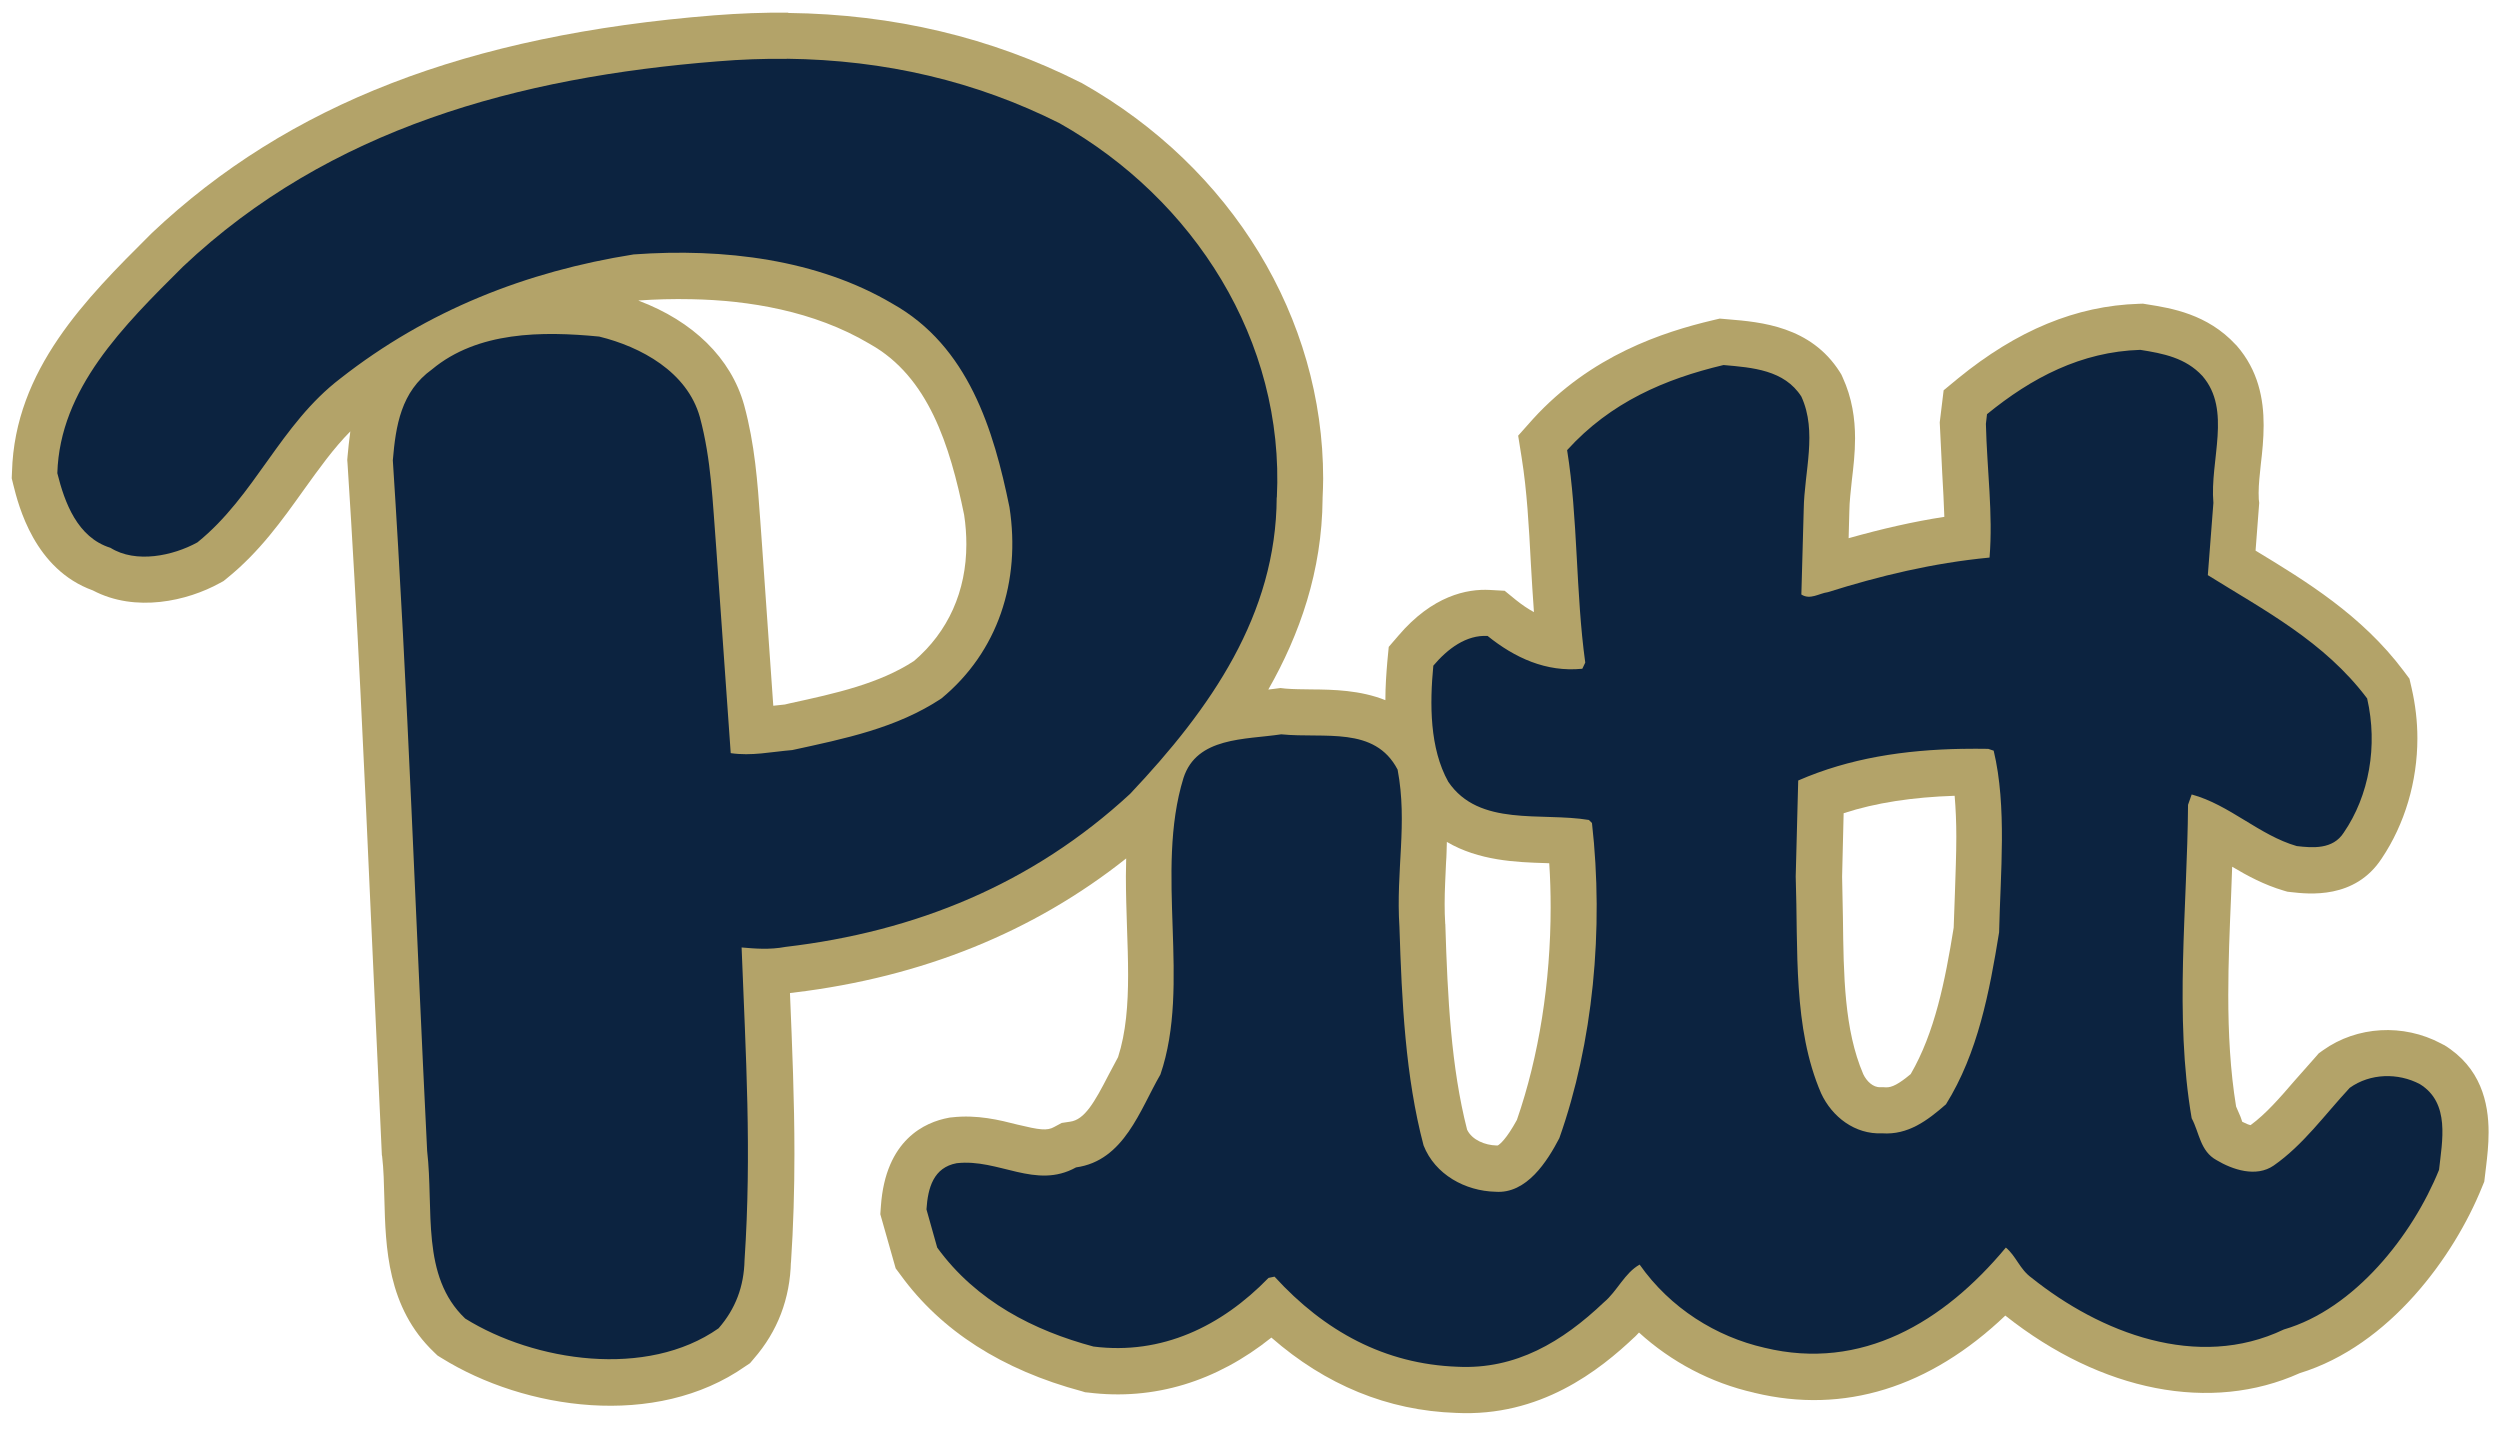 <svg height="40pt" viewBox="0 0 70 40" width="70pt" xmlns="http://www.w3.org/2000/svg"><path d="m22.066.355c-.68-.008-1.371.02-2.07.074-6.922.551-11.922 2.488-15.742 6.094l-.059.059c-1.773 1.766-3.781 3.766-3.859 6.629l-.008.18.043.176c.148.594.594 2.375 2.23 2.965 1.191.629 2.645.297 3.555-.207l.102-.055.086-.07c.926-.746 1.555-1.633 2.168-2.492.422-.586.824-1.152 1.297-1.629-.035.254-.059.496-.078.703l-.008.098.008.102c.277 4.273.473 8.602.66 12.793l.301 6.566.008.039c.043.367.051.762.062 1.184.035 1.359.078 3.047 1.395 4.301l.094.09.113.07c2.332 1.449 6 1.992 8.508.23l.129-.086.102-.121c.672-.77 1.02-1.688 1.043-2.727v.055c.07-1.055.098-2.07.098-3.066 0-1.516-.062-2.984-.125-4.504.039-.008.078-.008.125-.016-.027 0-.055.008-.082.012l.082-.012c3.582-.434 6.695-1.695 9.289-3.754-.004.164-.008.332-.008.496 0 .484.016.961.031 1.434.016.453.031.898.031 1.328 0 .836-.059 1.617-.281 2.305-.098.184-.262.492-.262.492-.402.781-.676 1.262-1.082 1.316l-.234.035-.211.113c-.199.113-.41.082-1.027-.066-.504-.129-1.129-.285-1.84-.203l-.047.004-.043.008c-.652.121-1.766.605-1.895 2.477l-.016.223.43 1.516.137.184c1.133 1.562 2.844 2.66 5.082 3.258l.086.027.086.008c1.84.23 3.594-.309 5.129-1.539 1.52 1.328 3.254 2.043 5.168 2.109 2.355.117 4.004-1.172 5.035-2.156l-.066.062c.062-.051.105-.105.156-.156.902.82 2.008 1.41 3.223 1.684 0 0 .004.004.008.004h.004c2.504.605 4.906-.148 7.023-2.164.004.004.004.004.008.008 2.691 2.129 5.754 2.723 8.234 1.605 2.523-.773 4.324-3.277 5.102-5.203l.066-.16.051-.426c.031-.262.07-.59.07-.953 0-.832-.215-1.816-1.25-2.449l-.016-.004-.035-.02-.031-.016c-1.055-.562-2.352-.488-3.301.188l-.121.086-.078.09-.605.684c-.41.477-.797.922-1.227 1.238-.051-.008-.125-.039-.234-.094-.012-.043-.031-.09-.047-.137 0 0-.062-.145-.125-.289-.164-1.004-.219-2.059-.219-3.125 0-.914.039-1.84.078-2.754.012-.273.02-.555.031-.836.426.254.898.508 1.441.668l.105.031.105.012c.488.055 1.785.207 2.535-.941.648-.965 1-2.156 1-3.367 0-.469-.055-.938-.16-1.398l-.062-.27-.164-.219c-1.172-1.562-2.742-2.516-4.125-3.355 0 0-.016-.012-.02-.012.043-.586.102-1.336.102-1.336l-.012-.105c0-.055-.004-.113-.004-.176 0-.238.031-.516.062-.809.039-.328.078-.699.078-1.086 0-.734-.148-1.531-.754-2.227l-.027-.027c-.793-.859-1.805-1.023-2.477-1.129l-.121-.02-.117.004c-1.75.055-3.406.738-5.062 2.09l-.402.332-.109.898.004.082.066 1.348c.023.418.047.82.059 1.215-.867.133-1.75.336-2.68.598.008-.332.02-.758.02-.758.004-.277.039-.562.07-.863.043-.359.09-.758.09-1.176 0-.547-.082-1.129-.348-1.707l-.035-.078-.043-.07c-.812-1.281-2.211-1.402-3.133-1.477l-.23-.02-.199.047c-1.379.328-3.402.977-5.031 2.766l-.414.465.098.617c.148.922.203 1.914.258 2.969.027.445.051.902.086 1.355-.164-.09-.328-.199-.504-.34l-.316-.258-.414-.023c-.637-.035-1.605.156-2.566 1.285l-.266.309-.039.41c-.027.32-.055.691-.055 1.082-.703-.281-1.461-.297-2.055-.301-.266-.004-.52-.004-.742-.023l-.141-.016-.176.023-.164.02c.879-1.543 1.504-3.316 1.52-5.34v-.027c.008-.18.016-.359.016-.539 0-4.496-2.547-8.699-6.754-11.074l-.023-.012-.027-.012c-2.484-1.254-5.227-1.906-8.172-1.941zm-2.695 8.023c1.582.031 3.414.324 4.965 1.242l.027.016c1.633.914 2.234 2.832 2.633 4.781.043.281.062.559.062.824 0 1.312-.508 2.449-1.465 3.266-.977.637-2.188.906-3.469 1.184 0 0-.086.02-.148.035-.102.012-.227.023-.324.035-.105-1.527-.316-4.512-.316-4.512 0-.012-.047-.656-.047-.656-.078-1.102-.152-2.141-.453-3.25-.367-1.316-1.43-2.352-2.961-2.926.008 0 .012-.004.016-.004.453-.031.953-.047 1.48-.035zm35.359 13.902c.031.367.047.75.047 1.145 0 .52-.023 1.051-.039 1.574 0 0-.027.809-.035.977-.242 1.504-.531 2.941-1.203 4.098-.332.277-.531.383-.703.371l-.074-.004h-.074c-.203.012-.387-.172-.477-.363-.535-1.246-.551-2.77-.57-4.379 0 0-.023-1.062-.023-1.152 0-.031.023-.992.043-1.777.898-.293 1.926-.449 3.109-.488zm-14.219 1.293c.895.527 1.938.57 2.77.594.031 0 .062.004.098.004.027.41.039.82.039 1.234 0 2.09-.328 4.176-.945 5.953-.297.543-.48.684-.535.715h-.043c-.305-.008-.676-.148-.816-.441-.449-1.754-.547-3.707-.609-5.723v-.02l-.004-.023c-.012-.188-.016-.375-.016-.559 0-.383.023-.762.039-1.152.016-.191.016-.391.023-.582zm0 0" fill="#b3a369"/><path d="m22.031 1.648c-.637-.008-1.285.016-1.941.07-5.559.441-10.863 1.871-14.969 5.75-1.672 1.664-3.445 3.418-3.516 5.781.203.816.559 1.801 1.488 2.09.711.445 1.754.223 2.434-.152 1.621-1.309 2.312-3.297 4.004-4.59 2.43-1.906 5.203-2.996 8.211-3.473 2.531-.184 5.152.141 7.246 1.379 2.129 1.191 2.836 3.539 3.277 5.699.32 2.074-.32 4.047-1.906 5.355-1.254.832-2.707 1.125-4.176 1.445-.609.051-1.133.172-1.723.086l-.406-5.75c-.102-1.293-.137-2.465-.457-3.656-.355-1.273-1.656-1.973-2.82-2.258-1.605-.156-3.402-.145-4.68.918-.871.625-1.016 1.578-1.098 2.547.422 6.48.641 12.926.961 19.336.191 1.645-.184 3.508 1.066 4.695 1.941 1.207 5.086 1.684 7.094.273.477-.547.711-1.176.727-1.906.203-3.043.035-5.715-.082-8.758.355.031.777.07 1.23-.016 3.633-.426 6.91-1.754 9.648-4.285 2.266-2.398 4.09-5.02 4.105-8.301h.004c.219-4.387-2.32-8.352-6.086-10.477-2.332-1.172-4.879-1.773-7.637-1.805zm37.898 8.148c-1.656.051-3.043.781-4.293 1.801l-.031.273c.031 1.293.203 2.52.102 3.742-1.59.152-3.074.512-4.527.969-.254.035-.492.223-.742.066l.066-2.379c.016-1.07.387-2.176-.066-3.164-.477-.746-1.367-.812-2.18-.883-1.641.391-3.16 1.039-4.379 2.383.305 1.887.238 3.996.508 5.949l-.082.172c-1.016.102-1.895-.309-2.652-.918-.594-.035-1.117.355-1.52.832-.102 1.07-.105 2.312.418 3.25.863 1.273 2.605.848 3.938 1.07l.086.086c.336 2.977.031 6.156-.914 8.824-.336.645-.914 1.566-1.789 1.5-.844-.02-1.691-.48-2.012-1.297-.508-1.922-.609-4.012-.676-6.121-.102-1.582.234-2.891-.051-4.402-.641-1.227-2.043-.867-3.258-.988-1.016.152-2.367.07-2.738 1.223-.812 2.637.219 5.766-.645 8.301-.574.988-1.012 2.414-2.363 2.602-1.133.629-2.164-.254-3.344-.117-.645.121-.805.684-.844 1.293l.301 1.07c1.098 1.512 2.723 2.328 4.375 2.77 1.91.242 3.582-.562 4.902-1.922l.168-.035c1.402 1.535 3.09 2.449 5.121 2.523 1.637.082 2.938-.699 4.102-1.805.371-.309.578-.82 1-1.055.859 1.223 2.145 2.02 3.496 2.328 2.719.66 5.02-.715 6.758-2.805.289.238.387.609.723.848 1.914 1.531 4.633 2.605 7.062 1.445 1.977-.574 3.602-2.633 4.344-4.469.086-.801.32-1.875-.539-2.402-.609-.32-1.387-.305-1.961.105-.711.766-1.301 1.598-2.129 2.176-.492.34-1.152.117-1.602-.152-.461-.254-.477-.766-.695-1.172-.492-2.859-.121-5.922-.102-8.777l.102-.289c1.062.289 1.891 1.141 2.941 1.445.438.051 1.012.102 1.316-.375.711-1.035.961-2.43.656-3.758-1.199-1.598-2.902-2.48-4.461-3.453l.156-2.023c-.105-1.191.52-2.602-.309-3.555-.469-.508-1.098-.629-1.738-.73zm-4.969 11.172c.238-.004.473-.004.711 0l.152.051c.375 1.566.188 3.438.152 5.086-.27 1.668-.594 3.383-1.488 4.816-.523.457-1.062.863-1.789.812-.758.035-1.402-.461-1.707-1.121-.793-1.836-.641-4.016-.711-6.07l.07-2.688c1.434-.625 2.969-.859 4.609-.887zm0 0" fill="#0c2340"/></svg>